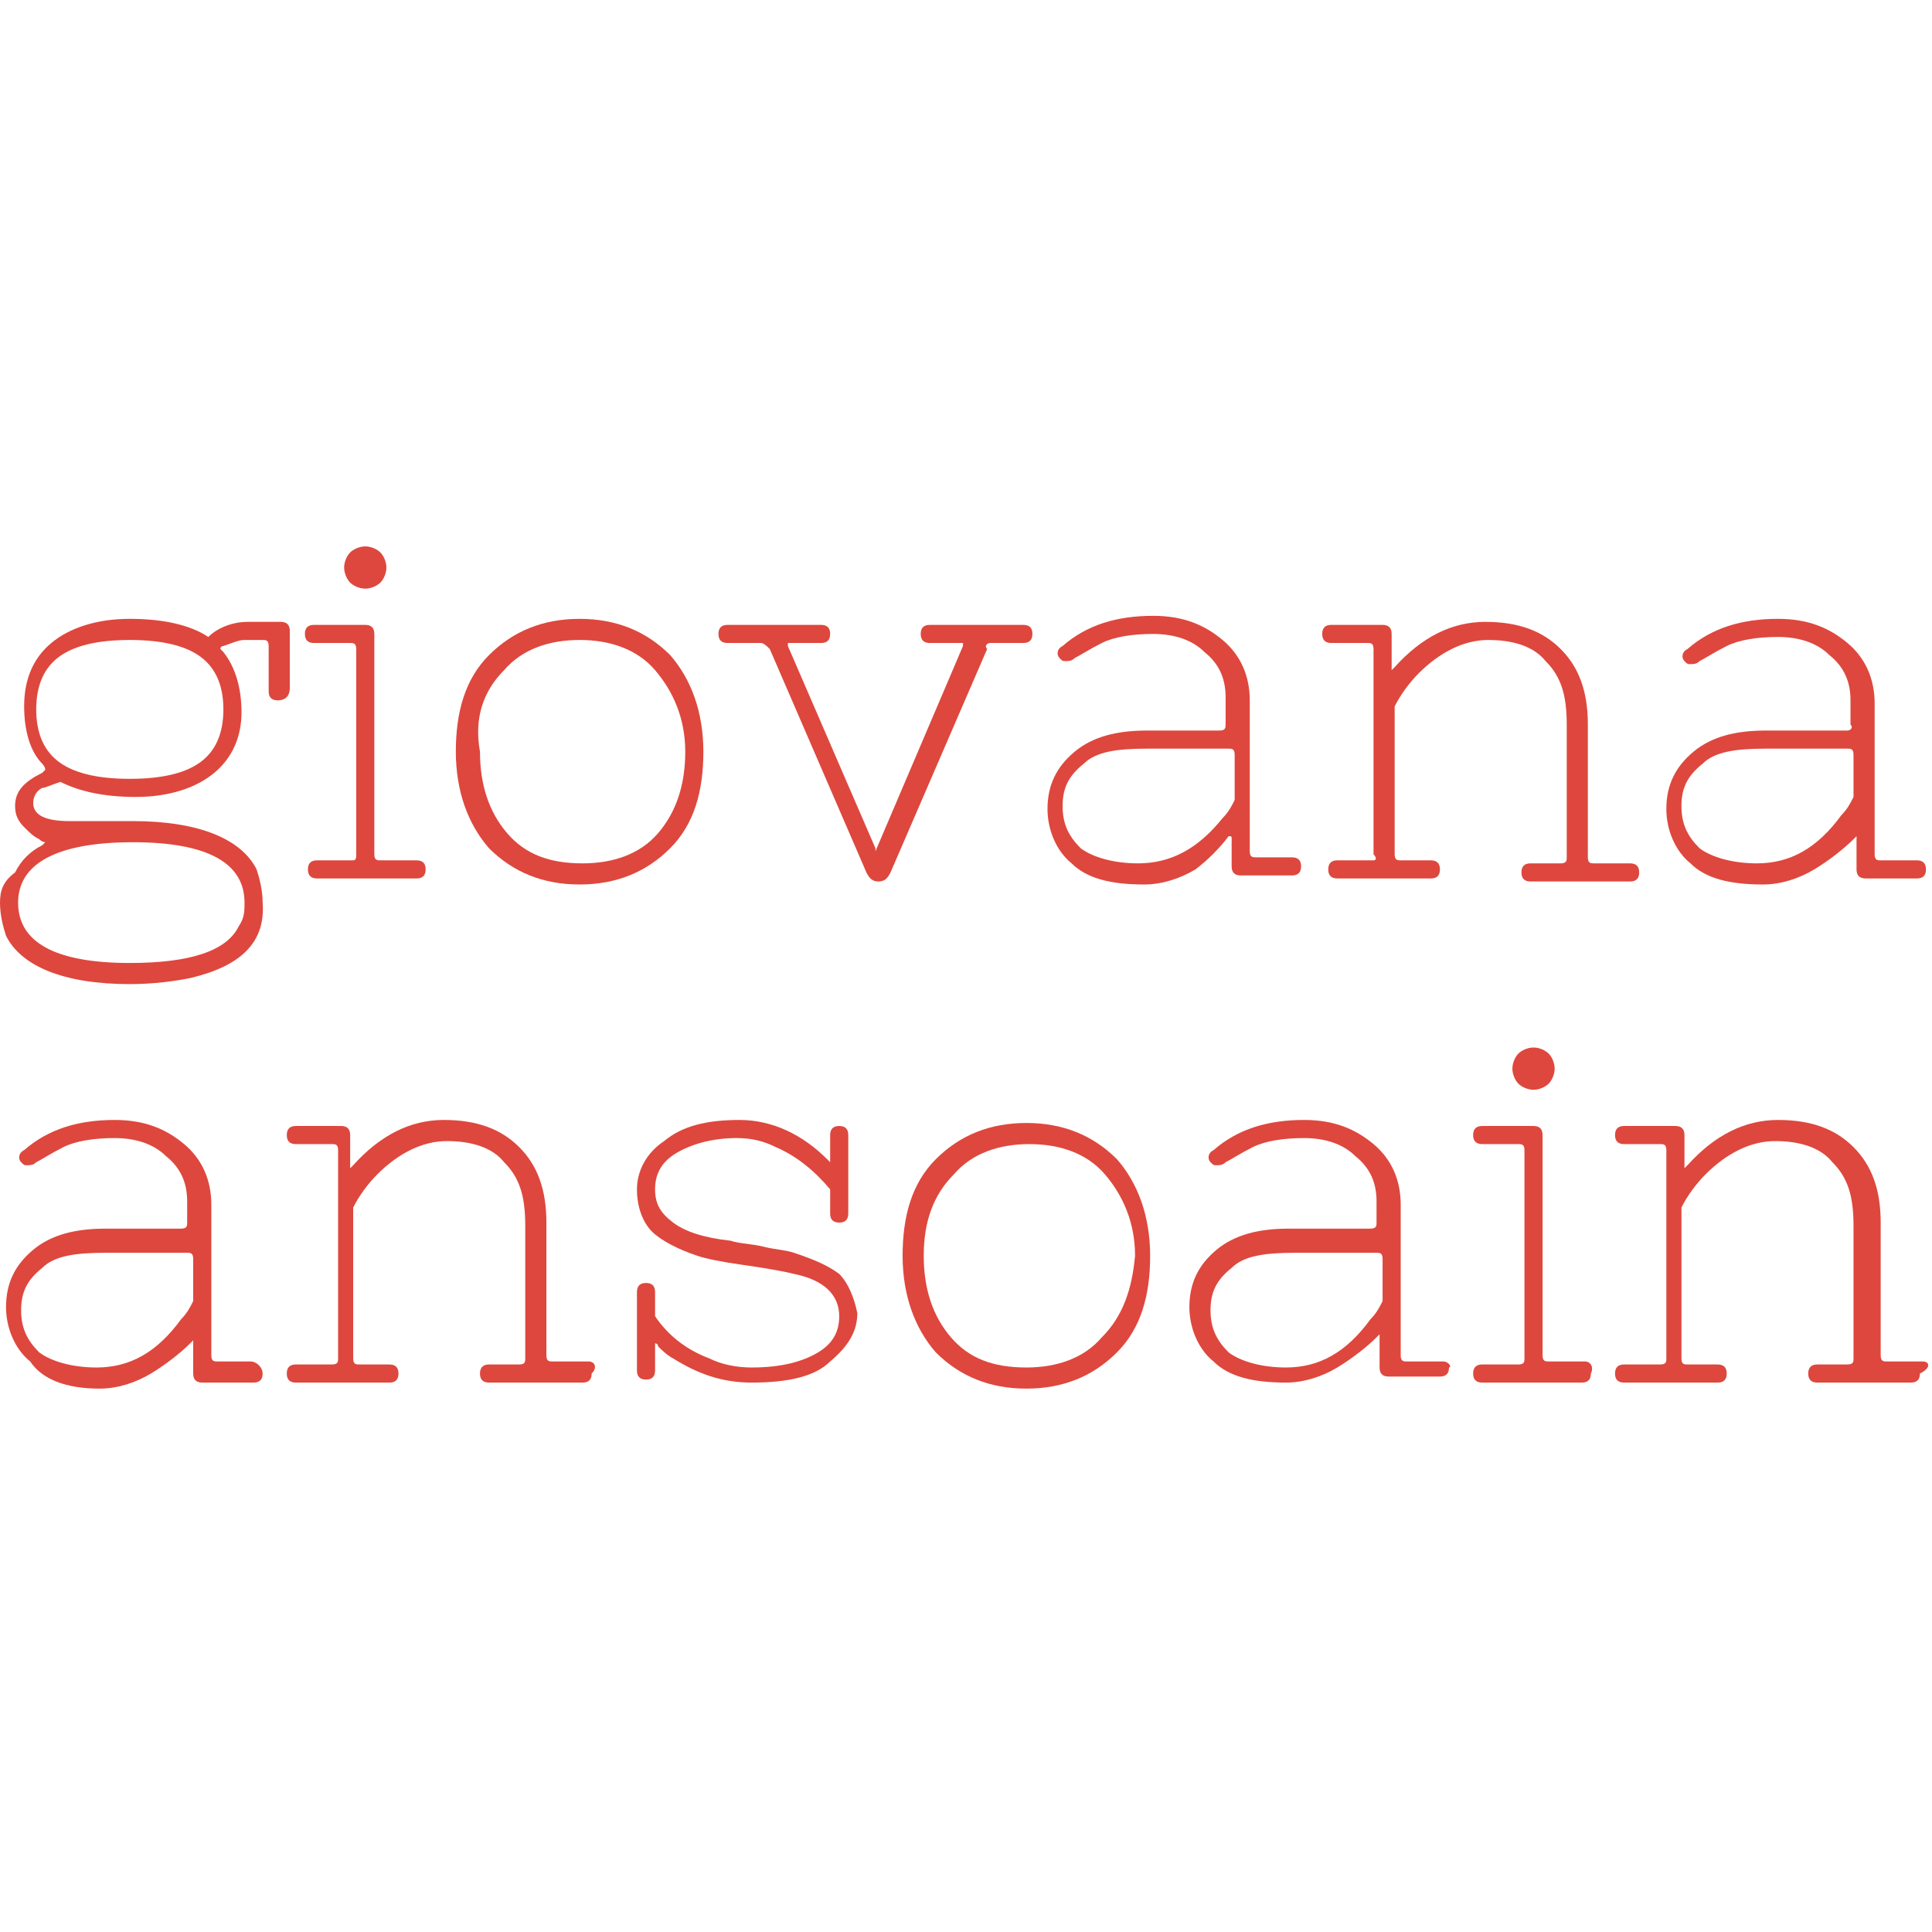 <?xml version="1.0" encoding="utf-8"?>
<!-- Generator: Adobe Illustrator 22.0.0, SVG Export Plug-In . SVG Version: 6.00 Build 0)  -->
<svg version="1.1" id="Layer_1" xmlns="http://www.w3.org/2000/svg" xmlns:xlink="http://www.w3.org/1999/xlink" x="0px" y="0px"
	 viewBox="0 0 64 64" style="enable-background:new 0 0 64 64;" xml:space="preserve">
<style type="text/css">
	.st0{fill:#DE473D;}
</style>
<g>
	<path class="st0" d="M9.6,22.8v-1.9c0-0.2-0.1-0.3-0.3-0.3H8.2c-0.5,0-1,0.2-1.3,0.5c-0.6-0.4-1.5-0.6-2.6-0.6
		c-1.1,0-2,0.3-2.6,0.8c-0.6,0.5-0.9,1.2-0.9,2.1c0,0.8,0.2,1.5,0.6,1.9c0.1,0.1,0.1,0.2,0.1,0.2c0,0,0,0-0.1,0.1
		c-0.6,0.3-0.9,0.6-0.9,1.1c0,0.3,0.1,0.5,0.3,0.7c0.2,0.2,0.3,0.3,0.5,0.4c0.1,0.1,0.2,0.1,0.2,0.1c0,0,0,0-0.1,0.1
		c-0.4,0.2-0.7,0.5-0.9,0.9C0.1,29.2,0,29.5,0,29.9c0,0.4,0.1,0.8,0.2,1.1c0.5,1,1.9,1.6,4.1,1.6c0.8,0,1.5-0.1,2-0.2
		C8,32,8.8,31.2,8.7,29.9c0-0.4-0.1-0.8-0.2-1.1c-0.5-1-1.9-1.6-4.1-1.6H2.3c-0.8,0-1.2-0.2-1.2-0.6c0-0.2,0.1-0.4,0.3-0.5
		C1.5,26.1,1.7,26,2,25.9c0.6,0.3,1.4,0.5,2.5,0.5c1.1,0,2-0.3,2.6-0.8c0.6-0.5,0.9-1.2,0.9-2c0-0.8-0.2-1.5-0.6-2l0,0
		c0,0-0.1-0.1-0.1-0.1c0,0,0-0.1,0.1-0.1c0.3-0.1,0.5-0.2,0.7-0.2h0.6c0.1,0,0.2,0,0.2,0.2v1.5c0,0.2,0.1,0.3,0.3,0.3
		C9.5,23.2,9.6,23,9.6,22.8z M4.4,27.9c2.5,0,3.7,0.7,3.7,2c0,0.3,0,0.5-0.2,0.8c-0.4,0.8-1.6,1.2-3.6,1.2c-2.5,0-3.7-0.7-3.7-2
		S1.9,27.9,4.4,27.9z M7.4,23.5c0,0.7-0.2,1.3-0.7,1.7c-0.5,0.4-1.3,0.6-2.4,0.6c-1.1,0-1.9-0.2-2.4-0.6c-0.5-0.4-0.7-1-0.7-1.7
		c0-0.7,0.2-1.3,0.7-1.7c0.5-0.4,1.3-0.6,2.4-0.6c1.1,0,1.9,0.2,2.4,0.6C7.2,22.2,7.4,22.8,7.4,23.5z"/>
	<path class="st0" d="M12.1,19.5c0.2,0,0.4-0.1,0.5-0.2c0.1-0.1,0.2-0.3,0.2-0.5c0-0.2-0.1-0.4-0.2-0.5c-0.1-0.1-0.3-0.2-0.5-0.2
		c-0.2,0-0.4,0.1-0.5,0.2c-0.1,0.1-0.2,0.3-0.2,0.5c0,0.2,0.1,0.4,0.2,0.5C11.7,19.4,11.9,19.5,12.1,19.5z"/>
	<path class="st0" d="M11.7,28.5h-1.2c-0.2,0-0.3,0.1-0.3,0.3c0,0.2,0.1,0.3,0.3,0.3h3.3c0.2,0,0.3-0.1,0.3-0.3
		c0-0.2-0.1-0.3-0.3-0.3h-1.2c-0.1,0-0.2,0-0.2-0.2V21c0-0.2-0.1-0.3-0.3-0.3h-1.7c-0.2,0-0.3,0.1-0.3,0.3c0,0.2,0.1,0.3,0.3,0.3
		h1.2c0.1,0,0.2,0,0.2,0.2v6.8C11.8,28.4,11.8,28.5,11.7,28.5z"/>
	<path class="st0" d="M19.2,29.3c1.2,0,2.2-0.4,3-1.2c0.8-0.8,1.1-1.9,1.1-3.2c0-1.3-0.4-2.4-1.1-3.2c-0.8-0.8-1.8-1.2-3-1.2
		c-1.2,0-2.2,0.4-3,1.2c-0.8,0.8-1.1,1.9-1.1,3.2s0.4,2.4,1.1,3.2C17,28.9,18,29.3,19.2,29.3z M16.7,22.2c0.6-0.7,1.5-1,2.5-1
		c1,0,1.9,0.3,2.5,1c0.6,0.7,1,1.6,1,2.7c0,1.1-0.3,2-0.9,2.7c-0.6,0.7-1.5,1-2.5,1c-1.1,0-1.9-0.3-2.5-1c-0.6-0.7-0.9-1.6-0.9-2.7
		C15.7,23.8,16,22.9,16.7,22.2z"/>
	<path class="st0" d="M32.8,21.3h1.1c0.2,0,0.3-0.1,0.3-0.3c0-0.2-0.1-0.3-0.3-0.3h-3.1c-0.2,0-0.3,0.1-0.3,0.3
		c0,0.2,0.1,0.3,0.3,0.3h1c0.1,0,0.1,0,0.1,0c0,0,0,0,0,0.1L29,28.2c0,0,0,0,0,0c0,0,0,0,0-0.1l-2.9-6.7c0-0.1,0-0.1,0-0.1
		c0,0,0,0,0.1,0h1c0.2,0,0.3-0.1,0.3-0.3c0-0.2-0.1-0.3-0.3-0.3h-3.1c-0.2,0-0.3,0.1-0.3,0.3c0,0.2,0.1,0.3,0.3,0.3h1.1
		c0.1,0,0.2,0.1,0.3,0.2l3.2,7.4c0.1,0.2,0.2,0.3,0.4,0.3c0.2,0,0.3-0.1,0.4-0.3l3.2-7.4C32.6,21.4,32.7,21.3,32.8,21.3z"/>
	<path class="st0" d="M40.7,27.7C40.8,27.7,40.8,27.7,40.7,27.7c0.1,0,0.1,0,0.1,0.1v0.9c0,0.2,0.1,0.3,0.3,0.3h1.7
		c0.2,0,0.3-0.1,0.3-0.3c0-0.2-0.1-0.3-0.3-0.3h-1.2c-0.1,0-0.2,0-0.2-0.2v-5c0-0.8-0.3-1.5-0.9-2c-0.6-0.5-1.3-0.8-2.3-0.8
		c-1.2,0-2.2,0.3-3,1c-0.2,0.1-0.2,0.3-0.1,0.4c0.1,0.1,0.1,0.1,0.2,0.1c0.1,0,0.2,0,0.3-0.1c0.2-0.1,0.5-0.3,0.9-0.5
		c0.4-0.2,1-0.3,1.7-0.3c0.7,0,1.3,0.2,1.7,0.6c0.5,0.4,0.7,0.9,0.7,1.5V24c0,0.1,0,0.2-0.2,0.2H38c-1,0-1.8,0.2-2.4,0.7
		c-0.6,0.5-0.9,1.1-0.9,1.9c0,0.7,0.3,1.4,0.8,1.8c0.5,0.5,1.3,0.7,2.4,0.7c0.6,0,1.2-0.2,1.7-0.5C40,28.5,40.4,28.1,40.7,27.7z
		 M37.7,28.6c-0.8,0-1.5-0.2-1.9-0.5c-0.4-0.4-0.6-0.8-0.6-1.4c0-0.6,0.2-1,0.7-1.4c0.4-0.4,1.1-0.5,2.1-0.5h2.7
		c0.1,0,0.2,0,0.2,0.2v1.5c-0.1,0.2-0.2,0.4-0.4,0.6C39.7,28.1,38.8,28.6,37.7,28.6z"/>
	<path class="st0" d="M45.5,28.5h-1.2c-0.2,0-0.3,0.1-0.3,0.3c0,0.2,0.1,0.3,0.3,0.3h3.1c0.2,0,0.3-0.1,0.3-0.3
		c0-0.2-0.1-0.3-0.3-0.3h-1c-0.1,0-0.2,0-0.2-0.2v-4.9c0.2-0.4,0.5-0.8,0.8-1.1c0.7-0.7,1.5-1.1,2.3-1.1c0.8,0,1.5,0.2,1.9,0.7
		c0.5,0.5,0.7,1.1,0.7,2.1v4.4c0,0.1,0,0.2-0.2,0.2h-1c-0.2,0-0.3,0.1-0.3,0.3c0,0.2,0.1,0.3,0.3,0.3H54c0.2,0,0.3-0.1,0.3-0.3
		c0-0.2-0.1-0.3-0.3-0.3h-1.2c-0.1,0-0.2,0-0.2-0.2v-4.4c0-1.1-0.3-1.9-0.9-2.5c-0.6-0.6-1.4-0.9-2.5-0.9c-1.1,0-2.1,0.5-3,1.5
		c-0.1,0.1-0.1,0.1-0.1,0.1c0,0,0-0.1,0-0.2V21c0-0.2-0.1-0.3-0.3-0.3h-1.7c-0.2,0-0.3,0.1-0.3,0.3c0,0.2,0.1,0.3,0.3,0.3h1.2
		c0.1,0,0.2,0,0.2,0.2v6.8C45.6,28.4,45.6,28.5,45.5,28.5z"/>
	<path class="st0" d="M61.2,24.2h-2.7c-1,0-1.8,0.2-2.4,0.7c-0.6,0.5-0.9,1.1-0.9,1.9c0,0.7,0.3,1.4,0.8,1.8
		c0.5,0.5,1.3,0.7,2.4,0.7c0.6,0,1.2-0.2,1.7-0.5c0.5-0.3,1-0.7,1.3-1c0.1-0.1,0.1-0.1,0.1-0.1c0,0,0,0.1,0,0.2v0.9
		c0,0.2,0.1,0.3,0.3,0.3h1.7c0.2,0,0.3-0.1,0.3-0.3c0-0.2-0.1-0.3-0.3-0.3h-1.2c-0.1,0-0.2,0-0.2-0.2v-5c0-0.8-0.3-1.5-0.9-2
		c-0.6-0.5-1.3-0.8-2.3-0.8c-1.2,0-2.2,0.3-3,1c-0.2,0.1-0.2,0.3-0.1,0.4c0.1,0.1,0.1,0.1,0.2,0.1c0.1,0,0.2,0,0.3-0.1
		c0.2-0.1,0.5-0.3,0.9-0.5c0.4-0.2,1-0.3,1.7-0.3c0.7,0,1.3,0.2,1.7,0.6c0.5,0.4,0.7,0.9,0.7,1.5V24C61.4,24.1,61.3,24.2,61.2,24.2z
		 M61.4,26.4c-0.1,0.2-0.2,0.4-0.4,0.6c-0.8,1.1-1.7,1.6-2.8,1.6c-0.8,0-1.5-0.2-1.9-0.5c-0.4-0.4-0.6-0.8-0.6-1.4
		c0-0.6,0.2-1,0.7-1.4c0.4-0.4,1.1-0.5,2.1-0.5h2.7c0.1,0,0.2,0,0.2,0.2V26.4z"/>
	<path class="st0" d="M8.3,45.1H7.2c-0.1,0-0.2,0-0.2-0.2v-5c0-0.8-0.3-1.5-0.9-2c-0.6-0.5-1.3-0.8-2.3-0.8c-1.2,0-2.2,0.3-3,1
		c-0.2,0.1-0.2,0.3-0.1,0.4c0.1,0.1,0.1,0.1,0.2,0.1c0.1,0,0.2,0,0.3-0.1c0.2-0.1,0.5-0.3,0.9-0.5c0.4-0.2,1-0.3,1.7-0.3
		c0.7,0,1.3,0.2,1.7,0.6c0.5,0.4,0.7,0.9,0.7,1.5v0.7c0,0.1,0,0.2-0.2,0.2H3.5c-1,0-1.8,0.2-2.4,0.7c-0.6,0.5-0.9,1.1-0.9,1.9
		c0,0.7,0.3,1.4,0.8,1.8C1.4,45.7,2.2,46,3.3,46c0.6,0,1.2-0.2,1.7-0.5c0.5-0.3,1-0.7,1.3-1c0.1-0.1,0.1-0.1,0.1-0.1
		c0,0,0,0.1,0,0.2v0.9c0,0.2,0.1,0.3,0.3,0.3h1.7c0.2,0,0.3-0.1,0.3-0.3C8.7,45.3,8.5,45.1,8.3,45.1z M6.4,43.1
		c-0.1,0.2-0.2,0.4-0.4,0.6c-0.8,1.1-1.7,1.6-2.8,1.6c-0.8,0-1.5-0.2-1.9-0.5c-0.4-0.4-0.6-0.8-0.6-1.4c0-0.6,0.2-1,0.7-1.4
		c0.4-0.4,1.1-0.5,2.1-0.5h2.7c0.1,0,0.2,0,0.2,0.2V43.1z"/>
	<path class="st0" d="M19.5,45.1h-1.2c-0.1,0-0.2,0-0.2-0.2v-4.4c0-1.1-0.3-1.9-0.9-2.5c-0.6-0.6-1.4-0.9-2.5-0.9
		c-1.1,0-2.1,0.5-3,1.5c-0.1,0.1-0.1,0.1-0.1,0.1c0,0,0-0.1,0-0.2v-0.9c0-0.2-0.1-0.3-0.3-0.3H9.8c-0.2,0-0.3,0.1-0.3,0.3
		c0,0.2,0.1,0.3,0.3,0.3h1.2c0.1,0,0.2,0,0.2,0.2V45c0,0.1,0,0.2-0.2,0.2H9.8c-0.2,0-0.3,0.1-0.3,0.3c0,0.2,0.1,0.3,0.3,0.3h3.1
		c0.2,0,0.3-0.1,0.3-0.3c0-0.2-0.1-0.3-0.3-0.3h-1c-0.1,0-0.2,0-0.2-0.2V40c0.2-0.4,0.5-0.8,0.8-1.1c0.7-0.7,1.5-1.1,2.3-1.1
		c0.8,0,1.5,0.2,1.9,0.7c0.5,0.5,0.7,1.1,0.7,2.1V45c0,0.1,0,0.2-0.2,0.2h-1c-0.2,0-0.3,0.1-0.3,0.3c0,0.2,0.1,0.3,0.3,0.3h3.1
		c0.2,0,0.3-0.1,0.3-0.3C19.8,45.3,19.7,45.1,19.5,45.1z"/>
	<path class="st0" d="M27.8,42.2c-0.4-0.3-0.9-0.5-1.5-0.7c-0.3-0.1-0.6-0.1-1-0.2c-0.4-0.1-0.8-0.1-1.1-0.2
		c-0.9-0.1-1.5-0.3-1.9-0.6c-0.4-0.3-0.6-0.6-0.6-1.1c0-0.5,0.2-0.9,0.7-1.2c0.5-0.3,1.2-0.5,2-0.5c0.5,0,0.9,0.1,1.3,0.3
		c0.7,0.3,1.3,0.8,1.8,1.4v0.8c0,0.2,0.1,0.3,0.3,0.3c0.2,0,0.3-0.1,0.3-0.3v-2.6c0-0.2-0.1-0.3-0.3-0.3c-0.2,0-0.3,0.1-0.3,0.3v0.7
		c0,0.1,0,0.1,0,0.2c0,0,0,0-0.1-0.1c-0.8-0.8-1.8-1.3-2.9-1.3c-1.1,0-1.9,0.2-2.5,0.7c-0.6,0.4-0.9,1-0.9,1.6
		c0,0.6,0.2,1.1,0.5,1.4c0.3,0.3,0.9,0.6,1.5,0.8c0.3,0.1,0.8,0.2,1.5,0.3c0.7,0.1,1.3,0.2,1.7,0.3c1,0.2,1.5,0.7,1.5,1.4
		c0,0.5-0.2,0.9-0.7,1.2c-0.5,0.3-1.2,0.5-2.2,0.5c-0.5,0-1-0.1-1.4-0.3c-0.8-0.3-1.4-0.8-1.8-1.4v-0.8c0-0.2-0.1-0.3-0.3-0.3
		c-0.2,0-0.3,0.1-0.3,0.3v2.6c0,0.2,0.1,0.3,0.3,0.3c0.2,0,0.3-0.1,0.3-0.3v-0.7c0-0.1,0-0.1,0-0.2c0,0,0.1,0,0.1,0.1
		c0.1,0.1,0.3,0.3,0.5,0.4c0.8,0.5,1.6,0.8,2.6,0.8c1.2,0,2.1-0.2,2.6-0.7c0.6-0.5,0.9-1,0.9-1.6C28.3,43,28.1,42.5,27.8,42.2z"/>
	<path class="st0" d="M34,37.2c-1.2,0-2.2,0.4-3,1.2c-0.8,0.8-1.1,1.9-1.1,3.2c0,1.3,0.4,2.4,1.1,3.2c0.8,0.8,1.8,1.2,3,1.2
		c1.2,0,2.2-0.4,3-1.2c0.8-0.8,1.1-1.9,1.1-3.2c0-1.3-0.4-2.4-1.1-3.2C36.2,37.6,35.2,37.2,34,37.2z M36.5,44.3
		c-0.6,0.7-1.5,1-2.5,1c-1.1,0-1.9-0.3-2.5-1c-0.6-0.7-0.9-1.6-0.9-2.7c0-1.1,0.3-2,1-2.7c0.6-0.7,1.5-1,2.5-1c1,0,1.9,0.3,2.5,1
		c0.6,0.7,1,1.6,1,2.7C37.5,42.7,37.2,43.6,36.5,44.3z"/>
	<path class="st0" d="M47.8,45.1h-1.2c-0.1,0-0.2,0-0.2-0.2v-5c0-0.8-0.3-1.5-0.9-2c-0.6-0.5-1.3-0.8-2.3-0.8c-1.2,0-2.2,0.3-3,1
		c-0.2,0.1-0.2,0.3-0.1,0.4c0.1,0.1,0.1,0.1,0.2,0.1c0.1,0,0.2,0,0.3-0.1c0.2-0.1,0.5-0.3,0.9-0.5c0.4-0.2,1-0.3,1.7-0.3
		c0.7,0,1.3,0.2,1.7,0.6c0.5,0.4,0.7,0.9,0.7,1.5v0.7c0,0.1,0,0.2-0.2,0.2h-2.7c-1,0-1.8,0.2-2.4,0.7c-0.6,0.5-0.9,1.1-0.9,1.9
		c0,0.7,0.3,1.4,0.8,1.8c0.5,0.5,1.3,0.7,2.4,0.7c0.6,0,1.2-0.2,1.7-0.5c0.5-0.3,1-0.7,1.3-1c0.1-0.1,0.1-0.1,0.1-0.1
		c0,0,0,0.1,0,0.2v0.9c0,0.2,0.1,0.3,0.3,0.3h1.7c0.2,0,0.3-0.1,0.3-0.3C48.1,45.3,48,45.1,47.8,45.1z M45.8,43.1
		c-0.1,0.2-0.2,0.4-0.4,0.6c-0.8,1.1-1.7,1.6-2.8,1.6c-0.8,0-1.5-0.2-1.9-0.5c-0.4-0.4-0.6-0.8-0.6-1.4c0-0.6,0.2-1,0.7-1.4
		c0.4-0.4,1.1-0.5,2.1-0.5h2.7c0.1,0,0.2,0,0.2,0.2V43.1z"/>
	<path class="st0" d="M50.3,34.9c-0.1,0.1-0.2,0.3-0.2,0.5c0,0.2,0.1,0.4,0.2,0.5c0.1,0.1,0.3,0.2,0.5,0.2c0.2,0,0.4-0.1,0.5-0.2
		c0.1-0.1,0.2-0.3,0.2-0.5c0-0.2-0.1-0.4-0.2-0.5c-0.1-0.1-0.3-0.2-0.5-0.2C50.6,34.7,50.4,34.8,50.3,34.9z"/>
	<path class="st0" d="M52.5,45.1h-1.2c-0.1,0-0.2,0-0.2-0.2v-7.3c0-0.2-0.1-0.3-0.3-0.3h-1.7c-0.2,0-0.3,0.1-0.3,0.3
		c0,0.2,0.1,0.3,0.3,0.3h1.2c0.1,0,0.2,0,0.2,0.2V45c0,0.1,0,0.2-0.2,0.2h-1.2c-0.2,0-0.3,0.1-0.3,0.3c0,0.2,0.1,0.3,0.3,0.3h3.3
		c0.2,0,0.3-0.1,0.3-0.3C52.8,45.3,52.7,45.1,52.5,45.1z"/>
	<path class="st0" d="M63.7,45.1h-1.2c-0.1,0-0.2,0-0.2-0.2v-4.4c0-1.1-0.3-1.9-0.9-2.5c-0.6-0.6-1.4-0.9-2.5-0.9
		c-1.1,0-2.1,0.5-3,1.5c-0.1,0.1-0.1,0.1-0.1,0.1c0,0,0-0.1,0-0.2v-0.9c0-0.2-0.1-0.3-0.3-0.3h-1.7c-0.2,0-0.3,0.1-0.3,0.3
		c0,0.2,0.1,0.3,0.3,0.3h1.2c0.1,0,0.2,0,0.2,0.2V45c0,0.1,0,0.2-0.2,0.2h-1.2c-0.2,0-0.3,0.1-0.3,0.3c0,0.2,0.1,0.3,0.3,0.3h3.1
		c0.2,0,0.3-0.1,0.3-0.3c0-0.2-0.1-0.3-0.3-0.3h-1c-0.1,0-0.2,0-0.2-0.2V40c0.2-0.4,0.5-0.8,0.8-1.1c0.7-0.7,1.5-1.1,2.3-1.1
		c0.8,0,1.5,0.2,1.9,0.7c0.5,0.5,0.7,1.1,0.7,2.1V45c0,0.1,0,0.2-0.2,0.2h-1c-0.2,0-0.3,0.1-0.3,0.3c0,0.2,0.1,0.3,0.3,0.3h3.1
		c0.2,0,0.3-0.1,0.3-0.3C64,45.3,63.9,45.1,63.7,45.1z"/>
</g>
</svg>
